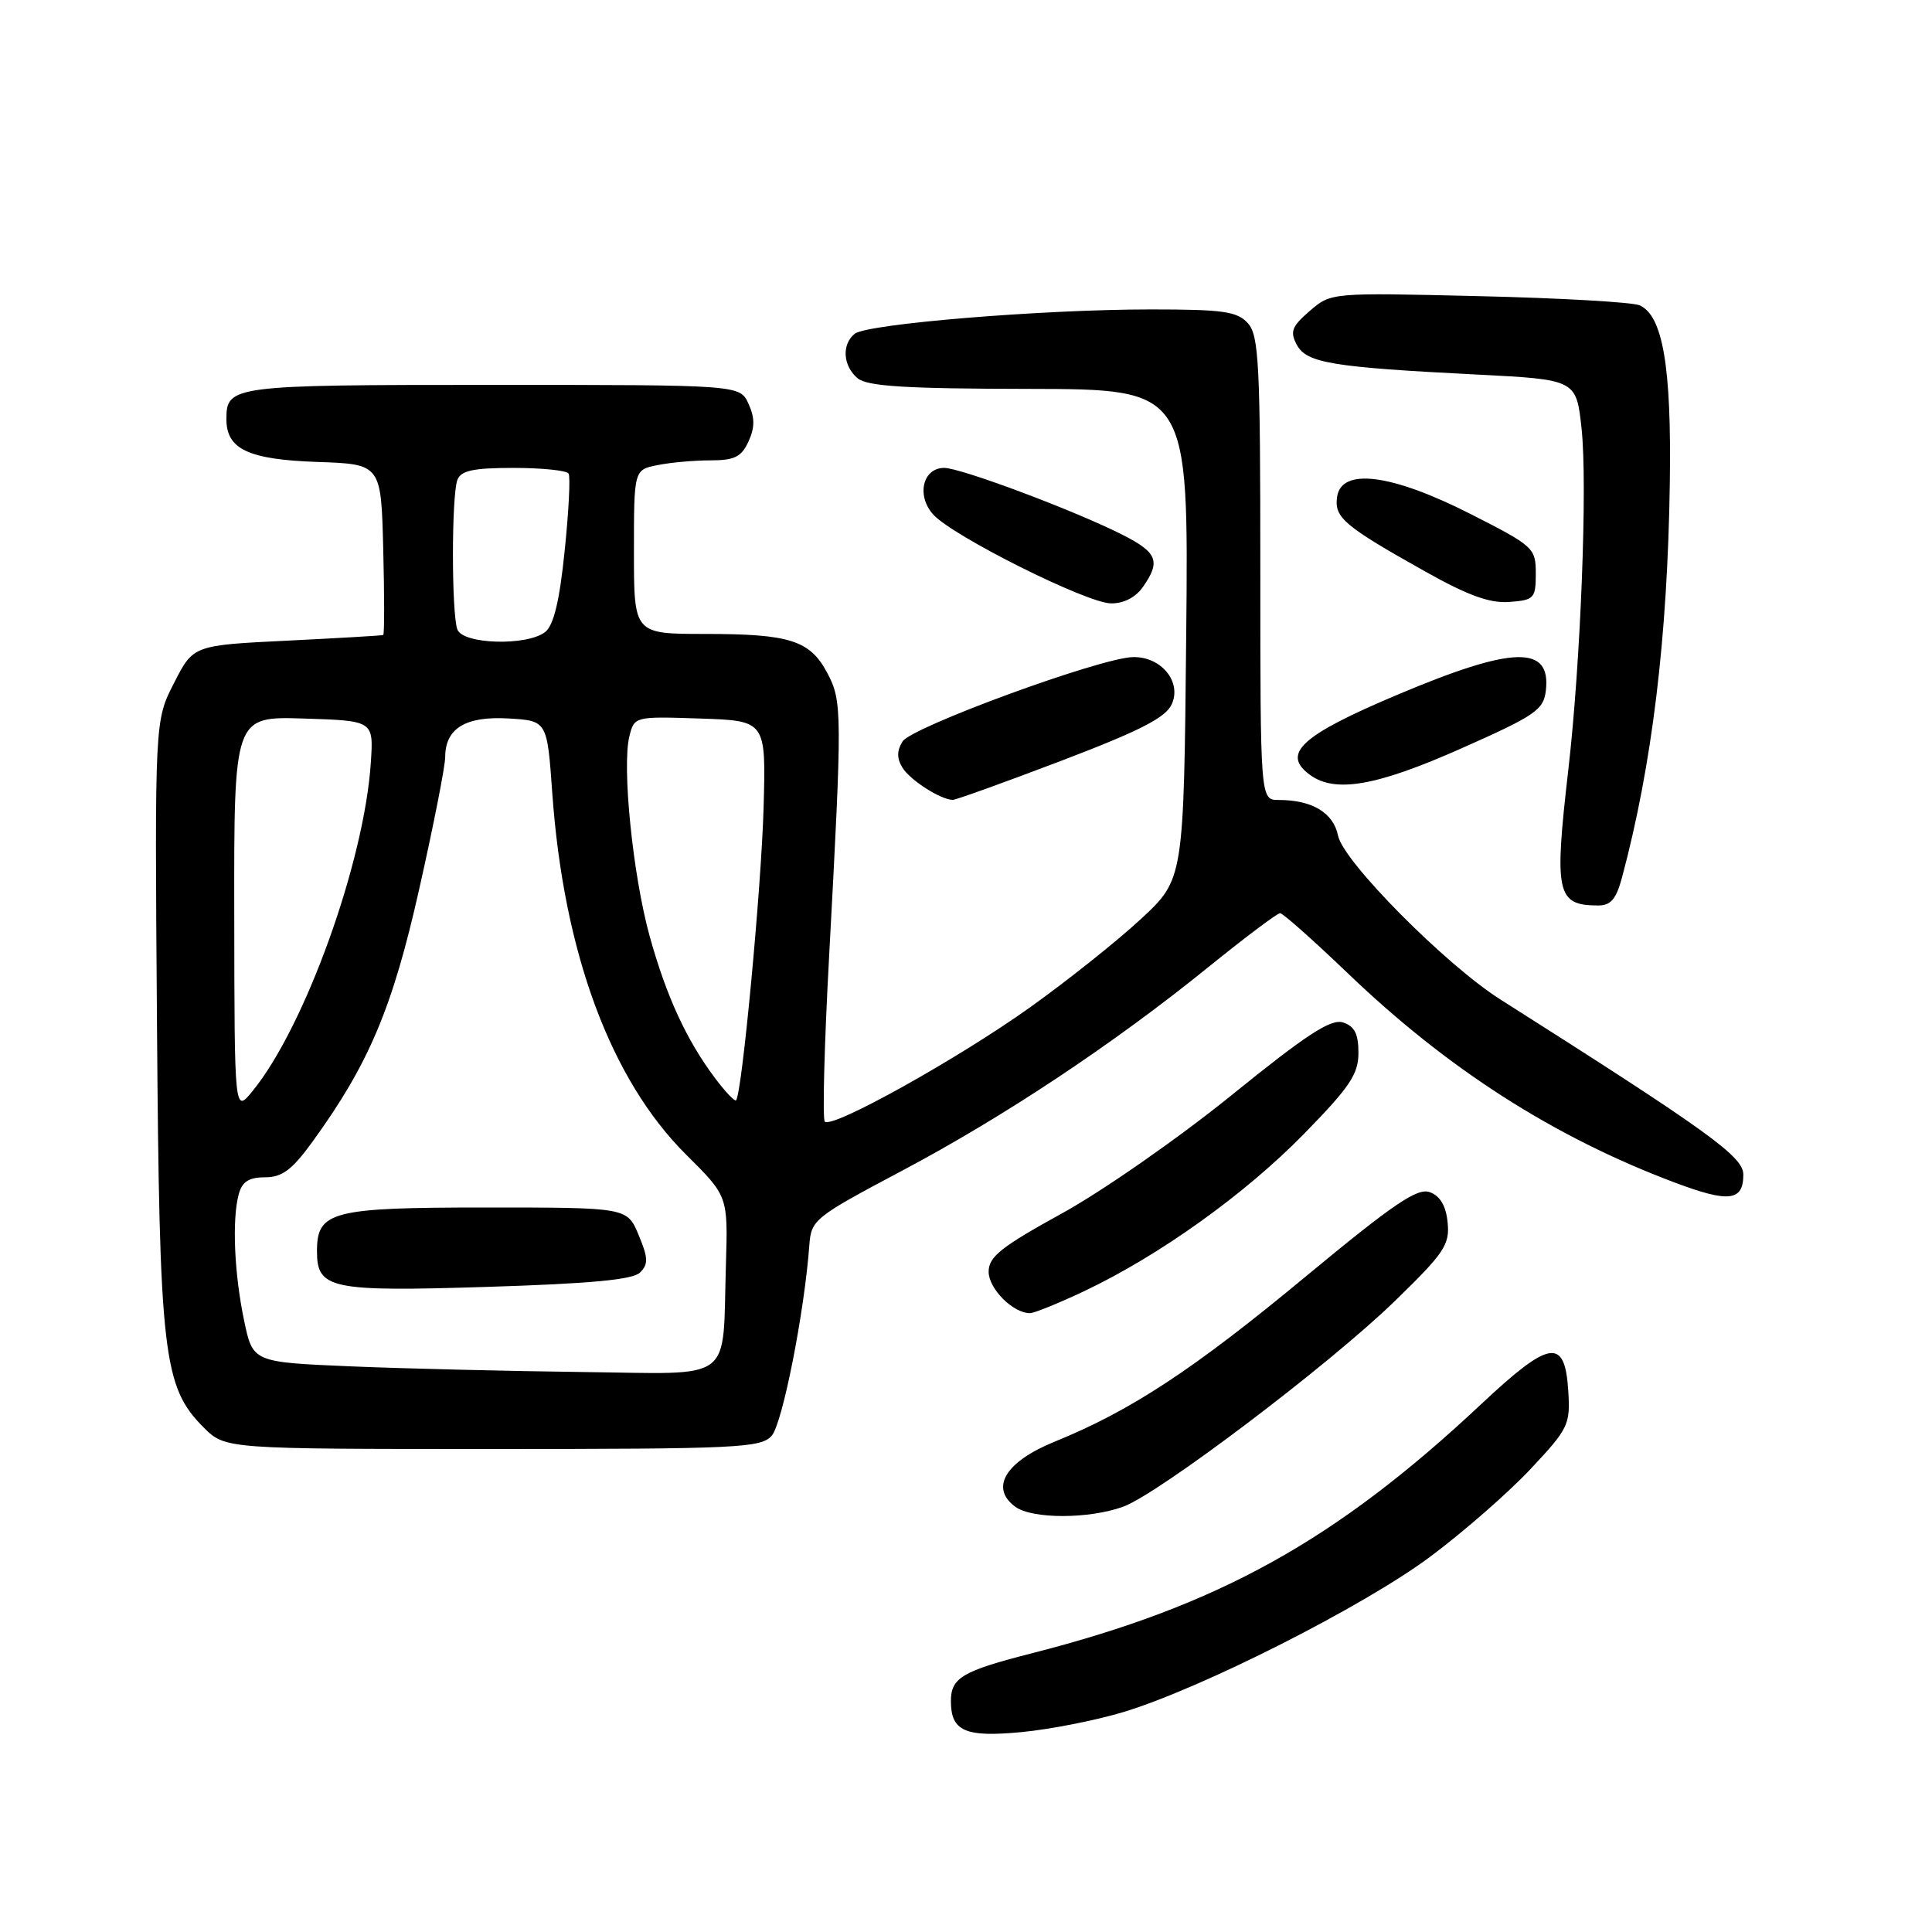 <?xml version="1.0" encoding="UTF-8" standalone="no"?>
<!DOCTYPE svg PUBLIC "-//W3C//DTD SVG 1.1//EN" "http://www.w3.org/Graphics/SVG/1.1/DTD/svg11.dtd" >
<svg xmlns="http://www.w3.org/2000/svg" xmlns:xlink="http://www.w3.org/1999/xlink" version="1.1" viewBox="0 0 256 256">
 <g >
 <path fill="currentColor"
d=" M 148.88 226.85 C 159.24 223.71 180.70 212.84 189.50 206.28 C 193.90 203.00 199.89 197.77 202.80 194.66 C 207.85 189.28 208.09 188.77 207.80 184.26 C 207.35 177.20 205.37 177.52 196.23 186.09 C 176.95 204.16 161.44 212.76 136.75 219.06 C 127.48 221.43 126.00 222.31 126.00 225.42 C 126.00 229.40 127.90 230.23 135.38 229.51 C 139.17 229.15 145.24 227.95 148.88 226.85 Z  M 148.82 199.65 C 153.53 197.94 176.14 180.83 184.82 172.40 C 191.37 166.04 192.11 164.94 191.82 162.00 C 191.61 159.79 190.83 158.47 189.46 157.97 C 187.81 157.36 184.66 159.50 172.96 169.19 C 158.12 181.49 149.84 186.93 139.72 191.04 C 133.21 193.69 131.13 197.16 134.54 199.66 C 136.78 201.29 144.29 201.29 148.82 199.65 Z  M 102.25 190.25 C 103.67 188.66 106.59 173.90 107.24 165.00 C 107.49 161.62 107.89 161.30 119.43 155.18 C 133.07 147.95 147.59 138.30 160.22 128.06 C 165.02 124.18 169.25 121.00 169.62 121.00 C 169.98 121.00 173.96 124.53 178.46 128.84 C 191.77 141.63 205.83 150.64 221.90 156.69 C 229.08 159.39 231.00 159.17 231.00 155.64 C 231.00 153.25 226.50 150.00 198.77 132.41 C 191.53 127.81 177.98 114.14 177.30 110.74 C 176.69 107.70 173.88 106.00 169.43 106.00 C 167.00 106.00 167.00 106.00 167.00 75.33 C 167.00 48.19 166.81 44.45 165.35 42.83 C 163.93 41.26 162.07 41.00 152.49 41.00 C 138.13 41.00 114.87 42.91 113.25 44.23 C 111.50 45.65 111.69 48.50 113.65 50.13 C 114.94 51.19 120.03 51.51 136.40 51.53 C 157.50 51.57 157.50 51.57 157.18 84.03 C 156.86 116.50 156.86 116.50 151.18 121.77 C 148.06 124.67 141.45 129.93 136.50 133.47 C 126.91 140.31 110.26 149.59 109.29 148.62 C 108.97 148.30 109.22 138.47 109.86 126.77 C 111.61 94.37 111.60 92.93 109.64 89.21 C 107.34 84.85 104.69 84.00 93.43 84.00 C 84.00 84.00 84.00 84.00 84.00 73.13 C 84.00 62.25 84.00 62.25 87.13 61.63 C 88.84 61.28 92.00 61.00 94.15 61.00 C 97.33 61.00 98.25 60.54 99.18 58.50 C 100.03 56.63 100.03 55.37 99.18 53.50 C 98.04 51.00 98.04 51.00 65.22 51.00 C 30.66 51.00 30.00 51.09 30.00 55.55 C 30.00 59.52 32.90 60.89 42.03 61.21 C 50.50 61.50 50.50 61.50 50.78 72.75 C 50.94 78.94 50.94 84.06 50.78 84.14 C 50.63 84.22 44.90 84.55 38.06 84.89 C 25.61 85.50 25.61 85.50 23.06 90.50 C 20.50 95.49 20.50 95.49 20.80 135.50 C 21.12 179.53 21.61 183.77 26.99 189.15 C 29.85 192.00 29.85 192.00 65.27 192.00 C 97.74 192.00 100.82 191.85 102.25 190.25 Z  M 143.69 171.07 C 153.57 166.39 164.93 158.27 172.75 150.28 C 178.85 144.05 180.00 142.34 180.00 139.51 C 180.00 136.98 179.48 135.97 177.95 135.48 C 176.34 134.97 173.10 137.09 163.20 145.11 C 156.21 150.77 146.11 157.81 140.75 160.76 C 132.65 165.22 131.00 166.53 131.00 168.51 C 131.00 170.76 134.23 174.00 136.47 174.00 C 137.04 174.00 140.29 172.68 143.69 171.07 Z  M 214.93 116.25 C 218.92 101.35 220.96 84.50 221.26 63.97 C 221.49 48.57 220.33 41.79 217.24 40.45 C 216.28 40.04 206.70 39.49 195.94 39.24 C 176.37 38.77 176.37 38.77 173.55 41.20 C 171.17 43.25 170.90 43.95 171.83 45.68 C 173.12 48.10 176.48 48.66 195.69 49.63 C 208.87 50.30 208.87 50.30 209.57 56.83 C 210.36 64.23 209.45 87.80 207.81 102.00 C 205.92 118.39 206.26 119.95 211.71 119.98 C 213.43 120.00 214.15 119.16 214.93 116.25 Z  M 140.59 100.82 C 151.02 96.85 154.45 95.10 155.26 93.32 C 156.62 90.33 153.84 86.97 150.10 87.07 C 145.76 87.18 120.75 96.35 119.59 98.25 C 118.82 99.50 118.82 100.50 119.60 101.75 C 120.64 103.40 124.63 105.95 126.24 105.99 C 126.65 105.99 133.11 103.67 140.59 100.82 Z  M 193.63 99.17 C 203.42 94.83 204.53 94.07 204.83 91.53 C 205.55 85.43 200.51 85.57 185.11 92.08 C 172.41 97.44 169.75 99.88 173.57 102.67 C 176.91 105.12 182.40 104.16 193.63 99.17 Z  M 151.44 77.78 C 153.81 74.40 153.37 73.23 148.85 70.92 C 142.60 67.73 127.34 62.00 125.11 62.00 C 122.26 62.00 121.40 65.68 123.66 68.18 C 126.24 71.04 143.93 79.89 147.19 79.95 C 148.88 79.98 150.47 79.17 151.44 77.78 Z  M 203.50 76.00 C 203.50 72.61 203.23 72.36 194.82 68.09 C 184.36 62.78 177.72 61.94 177.17 65.85 C 176.78 68.58 178.08 69.69 188.91 75.76 C 194.52 78.91 197.42 79.96 200.00 79.76 C 203.28 79.52 203.50 79.28 203.50 76.00 Z  M 46.50 181.05 C 33.50 180.50 33.50 180.50 32.35 175.00 C 31.04 168.78 30.73 161.59 31.63 158.25 C 32.08 156.58 32.97 156.00 35.11 156.00 C 37.38 156.00 38.69 155.02 41.38 151.32 C 48.88 140.98 52.01 133.58 55.56 117.75 C 57.45 109.36 58.99 101.52 58.99 100.32 C 59.00 96.51 61.69 94.87 67.37 95.20 C 72.50 95.50 72.50 95.50 73.18 105.10 C 74.69 126.26 80.92 143.07 90.92 153.00 C 96.46 158.50 96.46 158.50 96.19 167.50 C 95.70 183.46 97.60 182.03 77.17 181.80 C 67.45 181.68 53.65 181.35 46.50 181.05 Z  M 84.82 168.61 C 85.92 167.51 85.89 166.66 84.62 163.64 C 83.10 160.00 83.10 160.00 64.38 160.00 C 43.95 160.00 42.00 160.50 42.00 165.79 C 42.00 170.79 43.79 171.17 64.50 170.52 C 78.27 170.09 83.86 169.57 84.82 168.61 Z  M 31.04 121.21 C 31.00 94.92 31.00 94.92 40.25 95.21 C 49.50 95.50 49.50 95.50 49.14 101.00 C 48.30 114.15 40.40 136.10 33.45 144.59 C 31.07 147.50 31.07 147.50 31.04 121.21 Z  M 94.72 142.82 C 90.96 137.81 88.28 131.98 86.08 124.04 C 83.86 116.02 82.39 101.55 83.40 97.55 C 84.05 94.94 84.10 94.92 92.78 95.21 C 101.50 95.50 101.50 95.50 101.18 107.00 C 100.89 117.55 98.31 145.03 97.53 145.80 C 97.35 145.98 96.08 144.64 94.72 142.82 Z  M 60.61 83.42 C 59.82 81.36 59.82 65.64 60.61 63.58 C 61.08 62.35 62.74 62.00 68.05 62.00 C 71.81 62.00 75.09 62.34 75.34 62.75 C 75.60 63.16 75.36 67.78 74.82 73.00 C 74.14 79.67 73.36 82.87 72.23 83.75 C 69.82 85.62 61.36 85.38 60.61 83.42 Z "/>
</g>
</svg>